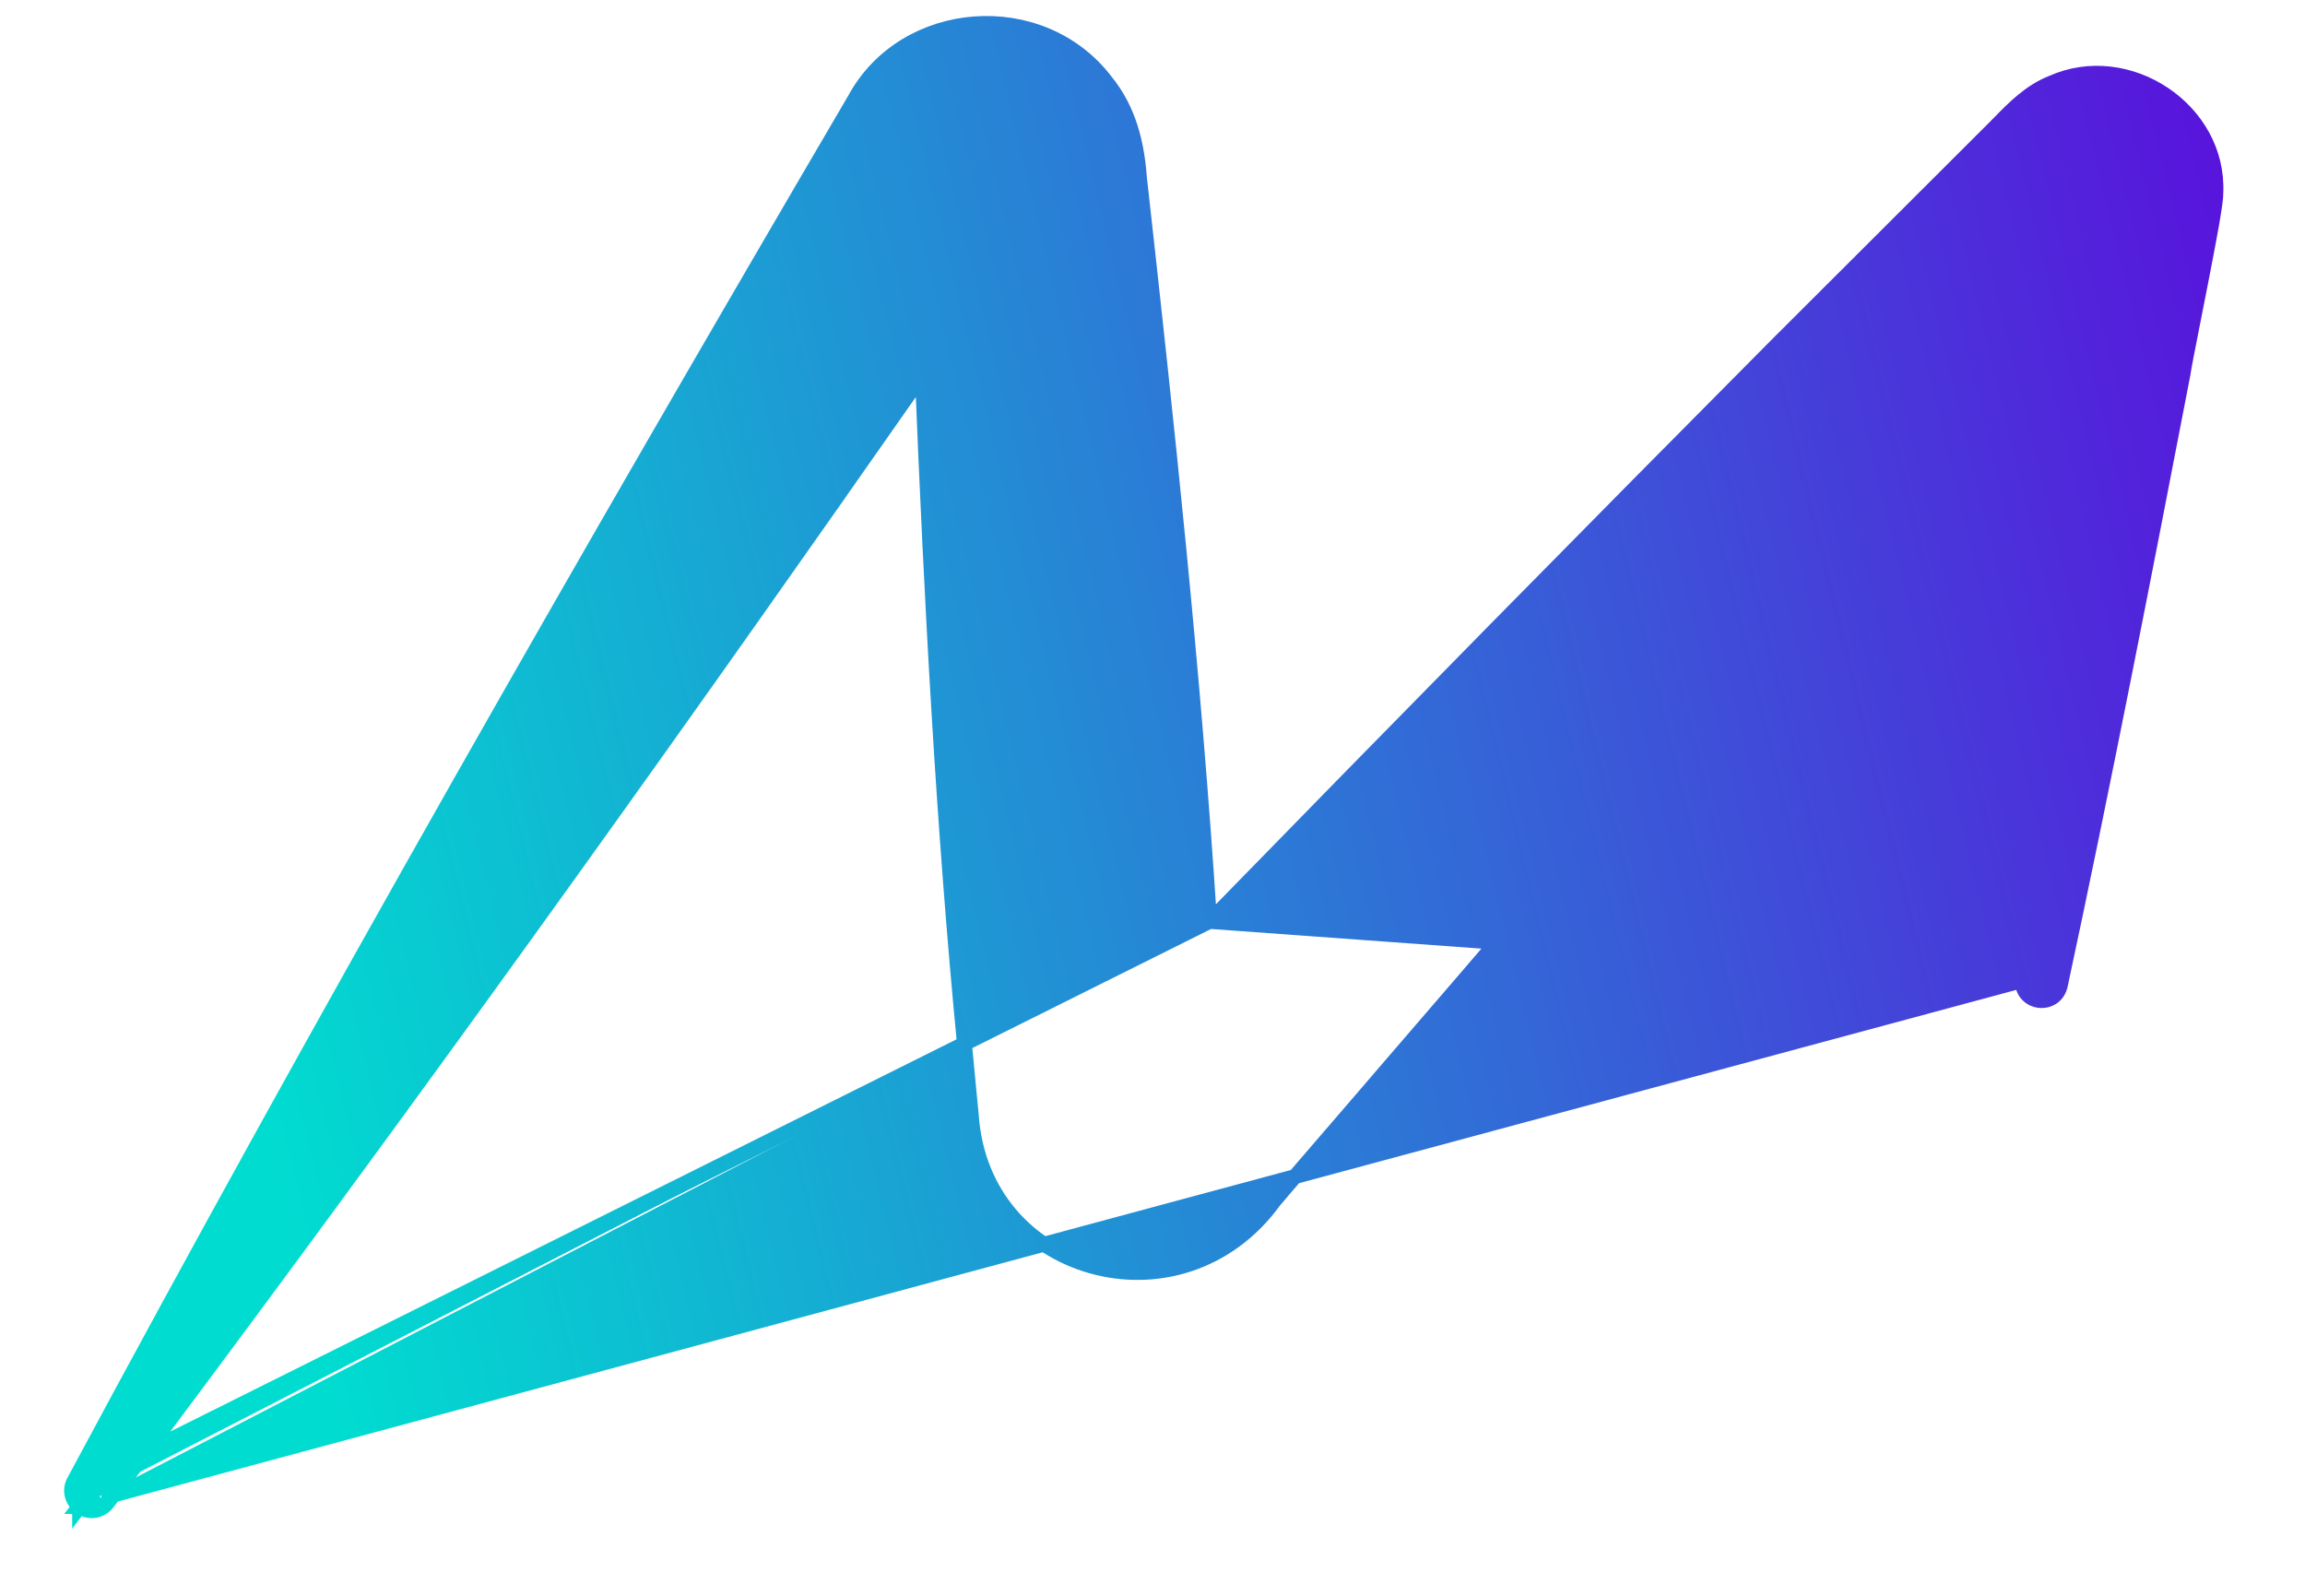 <svg width="26" height="18" viewBox="0 0 26 18" fill="none" xmlns="http://www.w3.org/2000/svg">
<path d="M22.813 11.06L22.813 11.059C22.983 8.352 23.201 5.599 23.434 2.888C22.188 4.378 20.293 6.63 19.226 7.881C18.471 8.775 17.712 9.667 16.947 10.551C16.877 10.637 16.241 11.375 15.62 12.095C15.545 12.183 15.47 12.27 15.396 12.356C15.163 12.626 14.943 12.882 14.766 13.087C14.65 13.222 14.552 13.335 14.483 13.415L14.403 13.51C14.392 13.523 14.384 13.531 14.38 13.536C14.376 13.541 14.374 13.543 14.375 13.542L14.375 13.542C13.317 15.002 11.081 14.376 10.956 12.582C10.949 12.503 10.938 12.39 10.926 12.271C10.91 12.107 10.893 11.931 10.883 11.818C10.64 9.31 10.507 6.76 10.404 4.227C10.367 4.28 10.33 4.332 10.294 4.384C9.877 4.979 9.517 5.492 9.469 5.561L9.469 5.562C6.778 9.396 4.036 13.198 1.214 16.95M22.813 11.06L1.147 16.899M22.813 11.06C22.807 11.191 22.901 11.271 22.998 11.284C23.096 11.298 23.208 11.246 23.238 11.12L23.239 11.118C23.731 8.823 24.179 6.523 24.623 4.223L24.623 4.223L24.624 4.218C24.632 4.154 24.682 3.901 24.743 3.592C24.768 3.464 24.795 3.327 24.822 3.19C24.868 2.956 24.912 2.724 24.945 2.541C24.96 2.45 24.974 2.37 24.982 2.309C24.986 2.278 24.99 2.251 24.992 2.229C24.993 2.213 24.994 2.194 24.994 2.178C25.04 1.24 23.999 0.549 23.142 0.936C22.898 1.031 22.707 1.227 22.55 1.388L22.54 1.398L22.54 1.399L20.054 3.88L20.054 3.88C18.067 5.879 15.714 8.269 13.644 10.393M22.813 11.06L13.644 10.393M1.214 16.95L1.147 16.899M1.214 16.95C1.214 16.949 1.214 16.949 1.214 16.949L1.147 16.899M1.214 16.95C1.139 17.05 0.997 17.07 0.898 16.993M1.147 16.899C1.099 16.962 1.01 16.974 0.949 16.927M0.898 16.993C0.898 16.994 0.898 16.994 0.898 16.994L0.949 16.927M0.898 16.993C0.808 16.925 0.781 16.803 0.836 16.706C3.641 11.479 6.643 6.237 9.642 1.119C10.205 0.081 11.741 -0.041 12.472 0.916C12.734 1.237 12.824 1.619 12.852 1.999C13.162 4.775 13.464 7.595 13.644 10.393M0.898 16.993C0.898 16.993 0.897 16.993 0.897 16.993L0.949 16.927M0.949 16.927C0.891 16.883 0.875 16.806 0.909 16.746L13.644 10.393" fill="url(#paint0_linear_1647_5341)" stroke="url(#paint1_linear_1647_5341)" stroke-width="0.168"/>
<defs>
<linearGradient id="paint0_linear_1647_5341" x1="1.735" y1="8" x2="27.525" y2="1.76" gradientUnits="userSpaceOnUse">
<stop stop-color="#00DDD0"/>
<stop offset="1" stop-color="#6100DD"/>
</linearGradient>
<linearGradient id="paint1_linear_1647_5341" x1="1.735" y1="8" x2="27.525" y2="1.76" gradientUnits="userSpaceOnUse">
<stop stop-color="#00DDD0"/>
<stop offset="1" stop-color="#6100DD"/>
</linearGradient>
</defs>
</svg>
